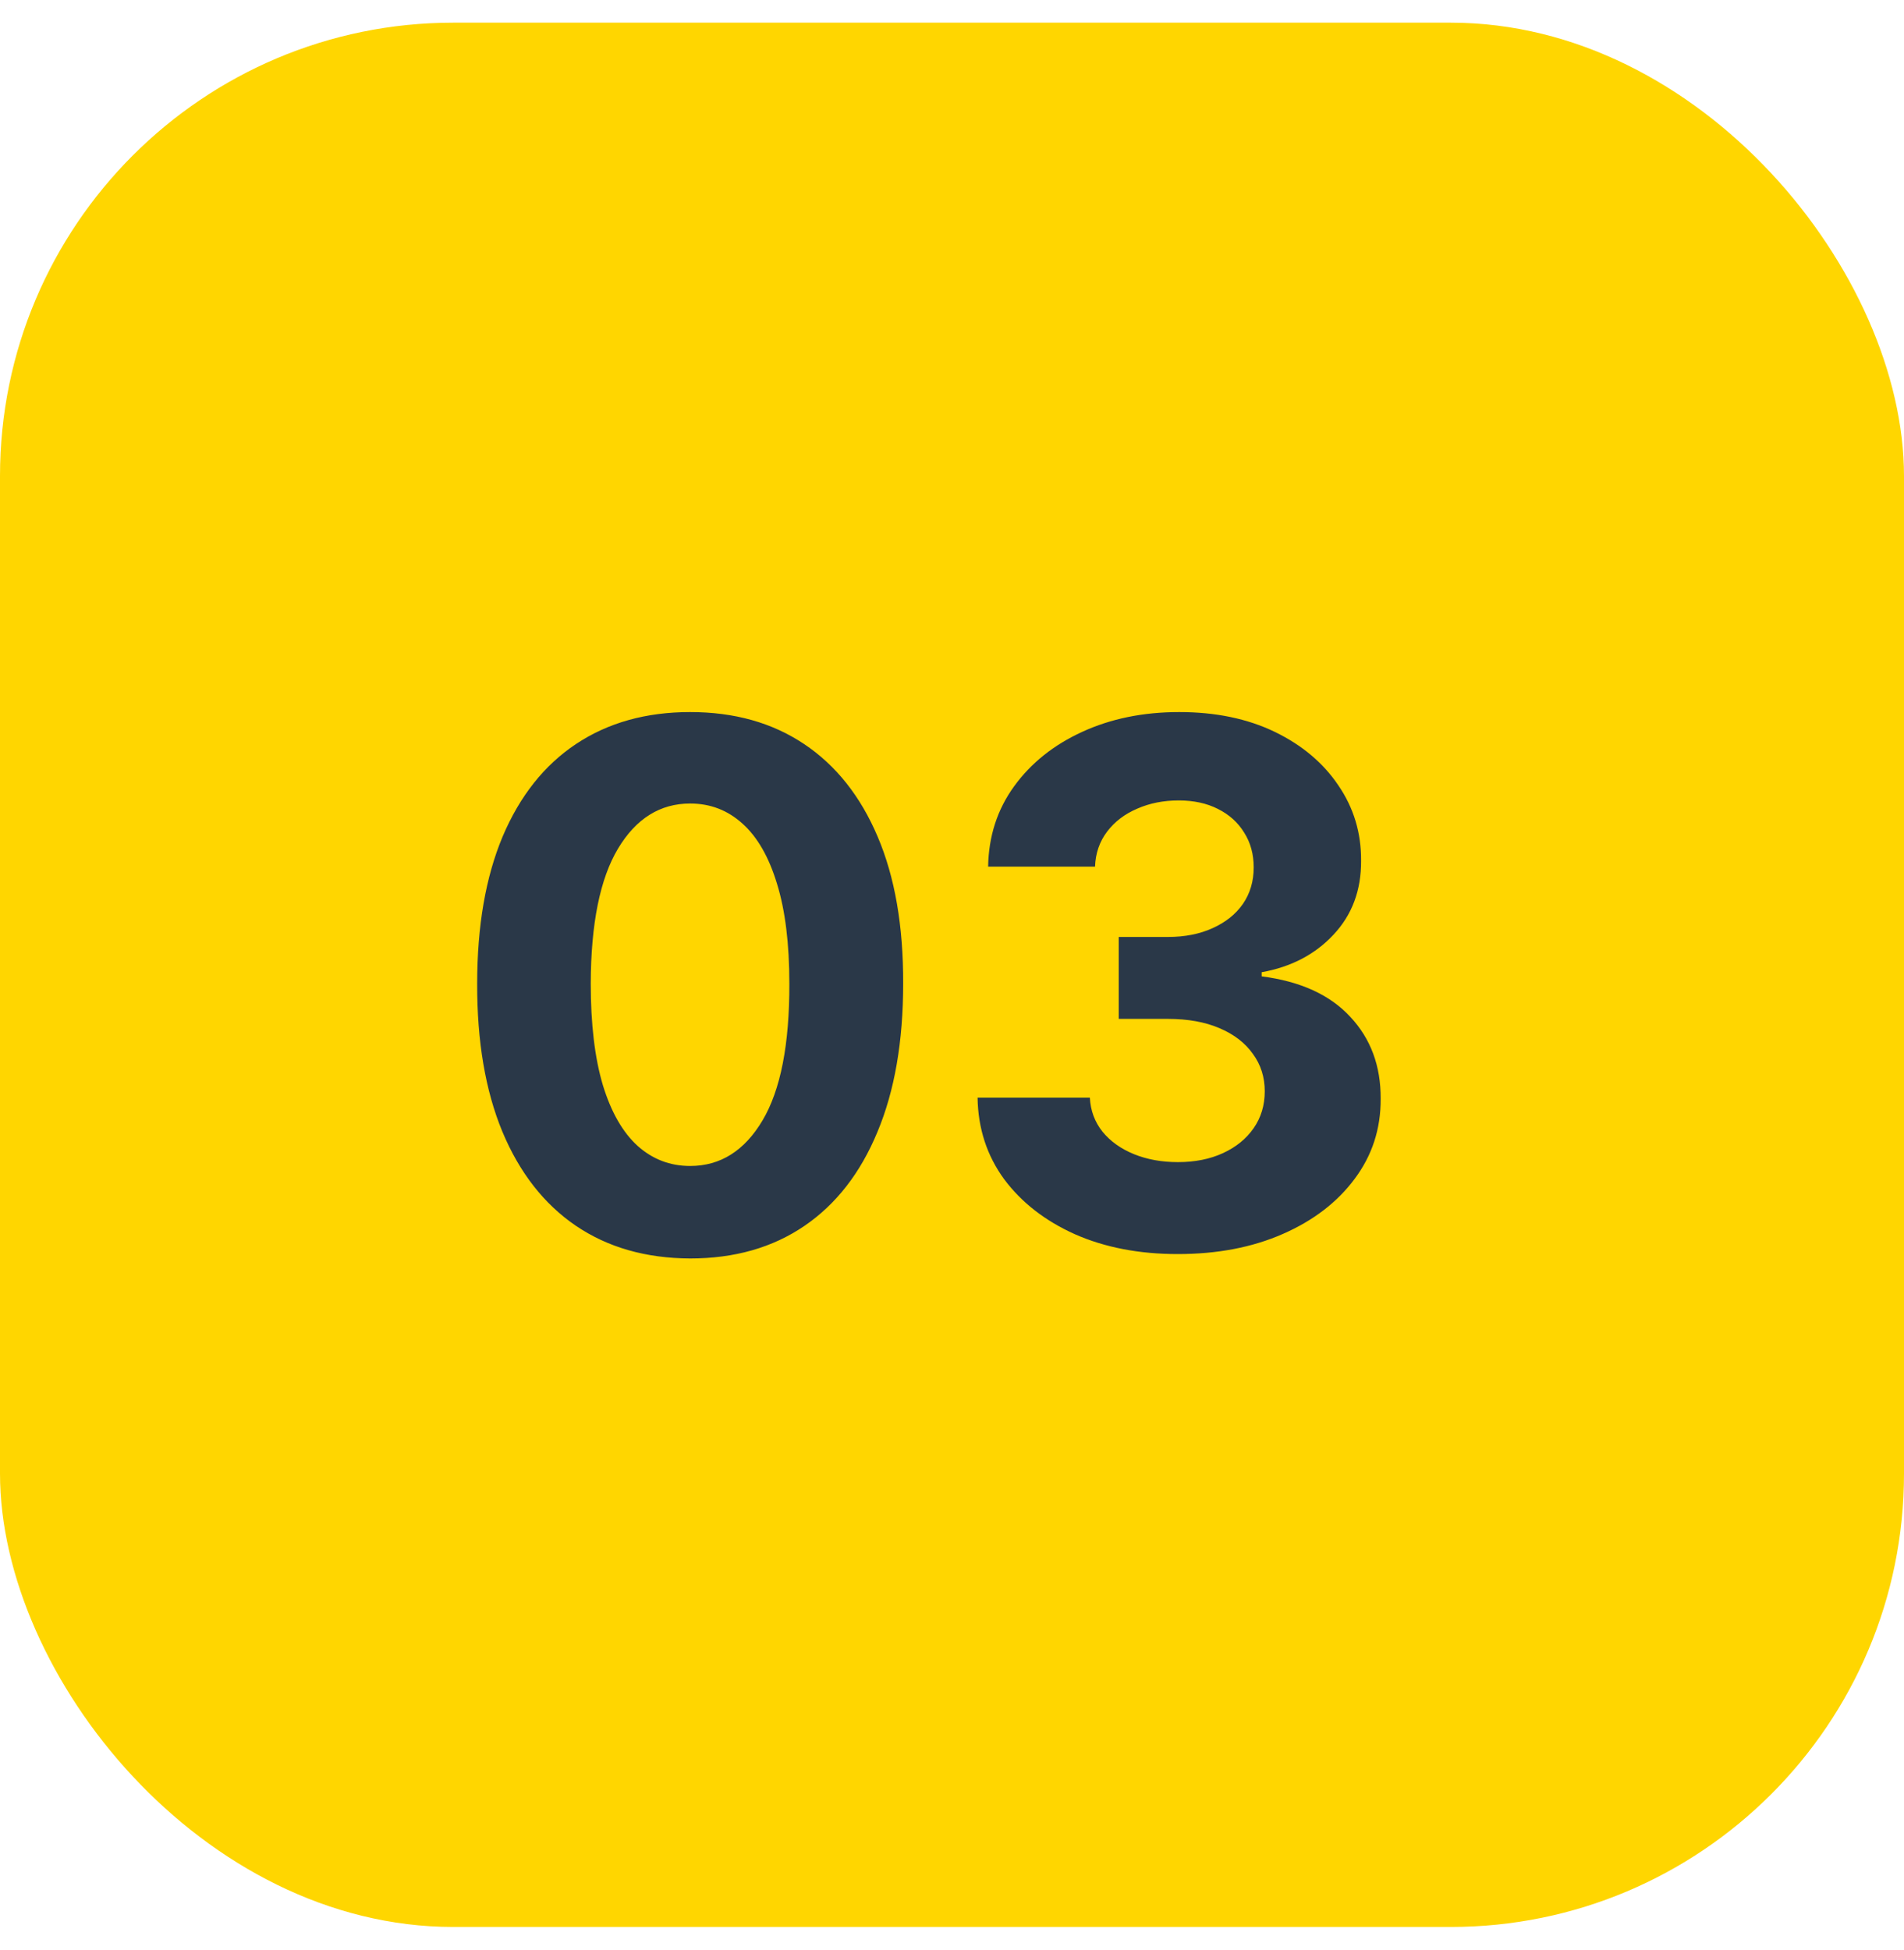 <svg width="42" height="43" viewBox="0 0 42 43" fill="none" xmlns="http://www.w3.org/2000/svg">
<rect y="0.5" width="42" height="42" rx="10" fill="#FFD600"/>
<path d="M15.224 27.756C14.247 27.752 13.406 27.512 12.702 27.034C12.001 26.557 11.461 25.866 11.082 24.96C10.707 24.055 10.522 22.966 10.526 21.693C10.526 20.424 10.713 19.343 11.088 18.449C11.467 17.555 12.007 16.875 12.707 16.409C13.412 15.94 14.251 15.705 15.224 15.705C16.198 15.705 17.035 15.94 17.736 16.409C18.44 16.879 18.982 17.561 19.361 18.455C19.74 19.345 19.927 20.424 19.923 21.693C19.923 22.97 19.734 24.061 19.355 24.966C18.98 25.872 18.442 26.563 17.741 27.04C17.041 27.517 16.202 27.756 15.224 27.756ZM15.224 25.716C15.891 25.716 16.423 25.381 16.821 24.71C17.219 24.04 17.416 23.034 17.412 21.693C17.412 20.811 17.321 20.076 17.139 19.489C16.961 18.902 16.707 18.46 16.378 18.165C16.052 17.87 15.668 17.722 15.224 17.722C14.562 17.722 14.031 18.053 13.633 18.716C13.236 19.379 13.035 20.372 13.031 21.693C13.031 22.587 13.12 23.334 13.298 23.932C13.48 24.527 13.736 24.974 14.065 25.273C14.395 25.568 14.781 25.716 15.224 25.716ZM25.979 27.659C25.13 27.659 24.375 27.514 23.712 27.222C23.053 26.926 22.532 26.521 22.149 26.006C21.77 25.487 21.575 24.889 21.564 24.21H24.041C24.056 24.495 24.149 24.745 24.32 24.96C24.494 25.173 24.725 25.337 25.013 25.455C25.301 25.572 25.625 25.631 25.984 25.631C26.359 25.631 26.691 25.565 26.979 25.432C27.267 25.299 27.492 25.116 27.655 24.881C27.818 24.646 27.899 24.375 27.899 24.068C27.899 23.758 27.812 23.483 27.638 23.245C27.467 23.002 27.221 22.813 26.899 22.676C26.581 22.54 26.202 22.472 25.763 22.472H24.678V20.665H25.763C26.134 20.665 26.462 20.601 26.746 20.472C27.034 20.343 27.257 20.165 27.416 19.938C27.575 19.707 27.655 19.438 27.655 19.131C27.655 18.839 27.585 18.584 27.445 18.364C27.308 18.14 27.115 17.966 26.865 17.841C26.619 17.716 26.331 17.654 26.001 17.654C25.668 17.654 25.363 17.714 25.087 17.835C24.81 17.953 24.588 18.122 24.422 18.341C24.255 18.561 24.166 18.818 24.155 19.114H21.797C21.808 18.443 22 17.852 22.371 17.341C22.742 16.83 23.242 16.43 23.871 16.142C24.503 15.851 25.217 15.705 26.013 15.705C26.816 15.705 27.518 15.851 28.121 16.142C28.723 16.434 29.191 16.828 29.524 17.324C29.861 17.817 30.028 18.37 30.024 18.983C30.028 19.635 29.825 20.178 29.416 20.614C29.011 21.049 28.483 21.326 27.831 21.443V21.534C28.687 21.644 29.338 21.942 29.785 22.426C30.236 22.907 30.46 23.51 30.456 24.233C30.46 24.896 30.268 25.485 29.882 26C29.5 26.515 28.971 26.921 28.297 27.216C27.623 27.512 26.85 27.659 25.979 27.659Z" fill="#2A3848"/>
</svg>
